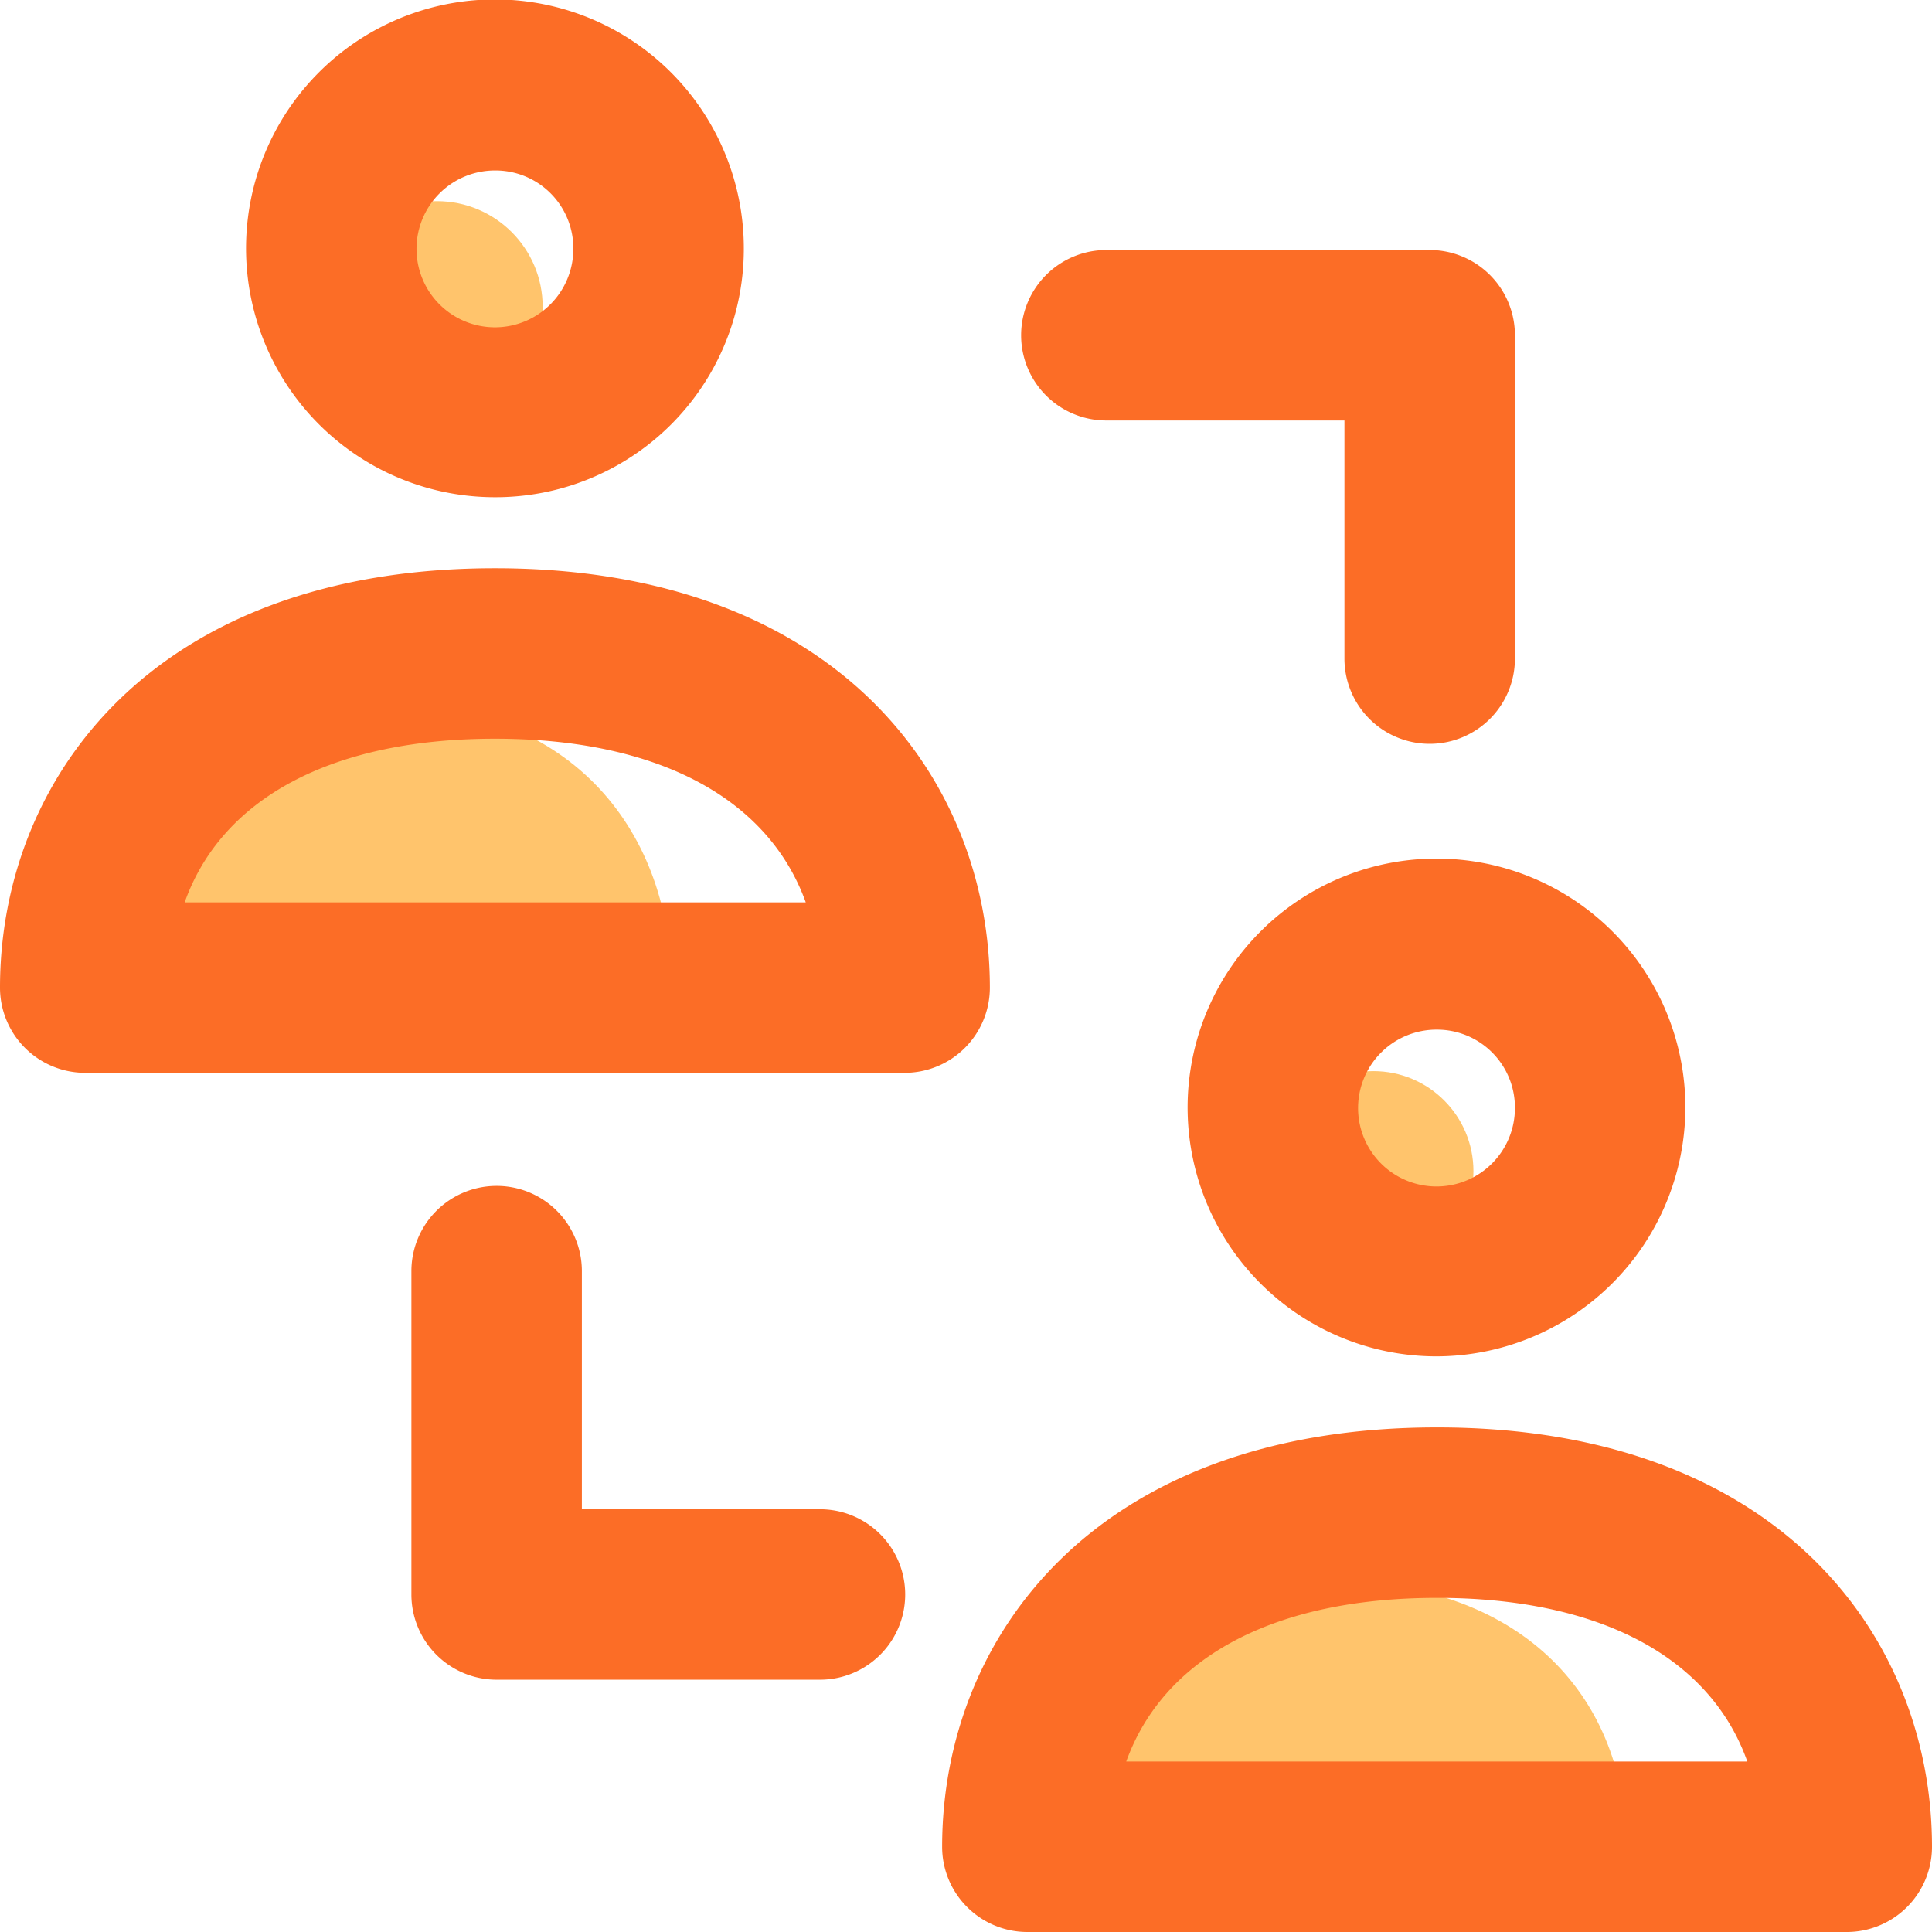 <svg xmlns="http://www.w3.org/2000/svg" viewBox="0 0 34 34"><g fill="#ffc46c"><path d="m11.82 17.38c0-2.68-1.68-5-5.16-5s-5.16 2.25-5.16 5h10.32"/><circle cx="7.69" cy="5.4" r="1.86"/><path d="m28.62 32.5c0-2.53-1.73-4.68-5.27-4.68s-5.27 2.12-5.27 4.68h10.54"/><circle cx="24.17" cy="20.61" r="1.76"/></g><g fill="#fc6d26"><path d="M25.16,13.09a1.5,1.5,0,0,1-1.5-1.5V7.4H19.47a1.5,1.5,0,0,1,0-3h5.69a1.5,1.5,0,0,1,1.5,1.5v5.69A1.5,1.5,0,0,1,25.16,13.09Z"/><path d="M14.43,29.56H8.74a1.5,1.5,0,0,1-1.5-1.5V22.37a1.5,1.5,0,0,1,3,0v4.19h4.19a1.5,1.5,0,0,1,0,3Z"/><path d="M15.92,18.88H1.5A1.5,1.5,0,0,1,0,17.38C0,13.71,2.69,10,8.71,10s8.71,3.71,8.71,7.38A1.5,1.5,0,0,1,15.92,18.88Zm-12.67-3H14.18C13.52,14.05,11.58,13,8.71,13S3.9,14.05,3.25,15.88Z"/><path d="M8.71 8.75a4.38 4.38 0 1 1 4.38 -4.37A4.37 4.37 0 0 1 8.71 8.75M8.71 3a1.38 1.38 0 1 0 1.38 1.38A1.37 1.37 0 0 0 8.71 3"/><path d="M32.5,34H18.08a1.5,1.5,0,0,1-1.5-1.5c0-3.68,2.69-7.38,8.71-7.38S34,28.82,34,32.5A1.5,1.5,0,0,1,32.5,34ZM19.82,31H30.75c-.65-1.83-2.59-2.88-5.46-2.88S20.48,29.17,19.82,31Z"/><path d="M25.29 23.87a4.38 4.38 0 1 1 4.37 -4.38A4.39 4.39 0 0 1 25.29 23.87m0-5.75a1.38 1.38 0 1 0 1.37 1.37A1.37 1.37 0 0 0 25.29 18.12"/></g></svg>